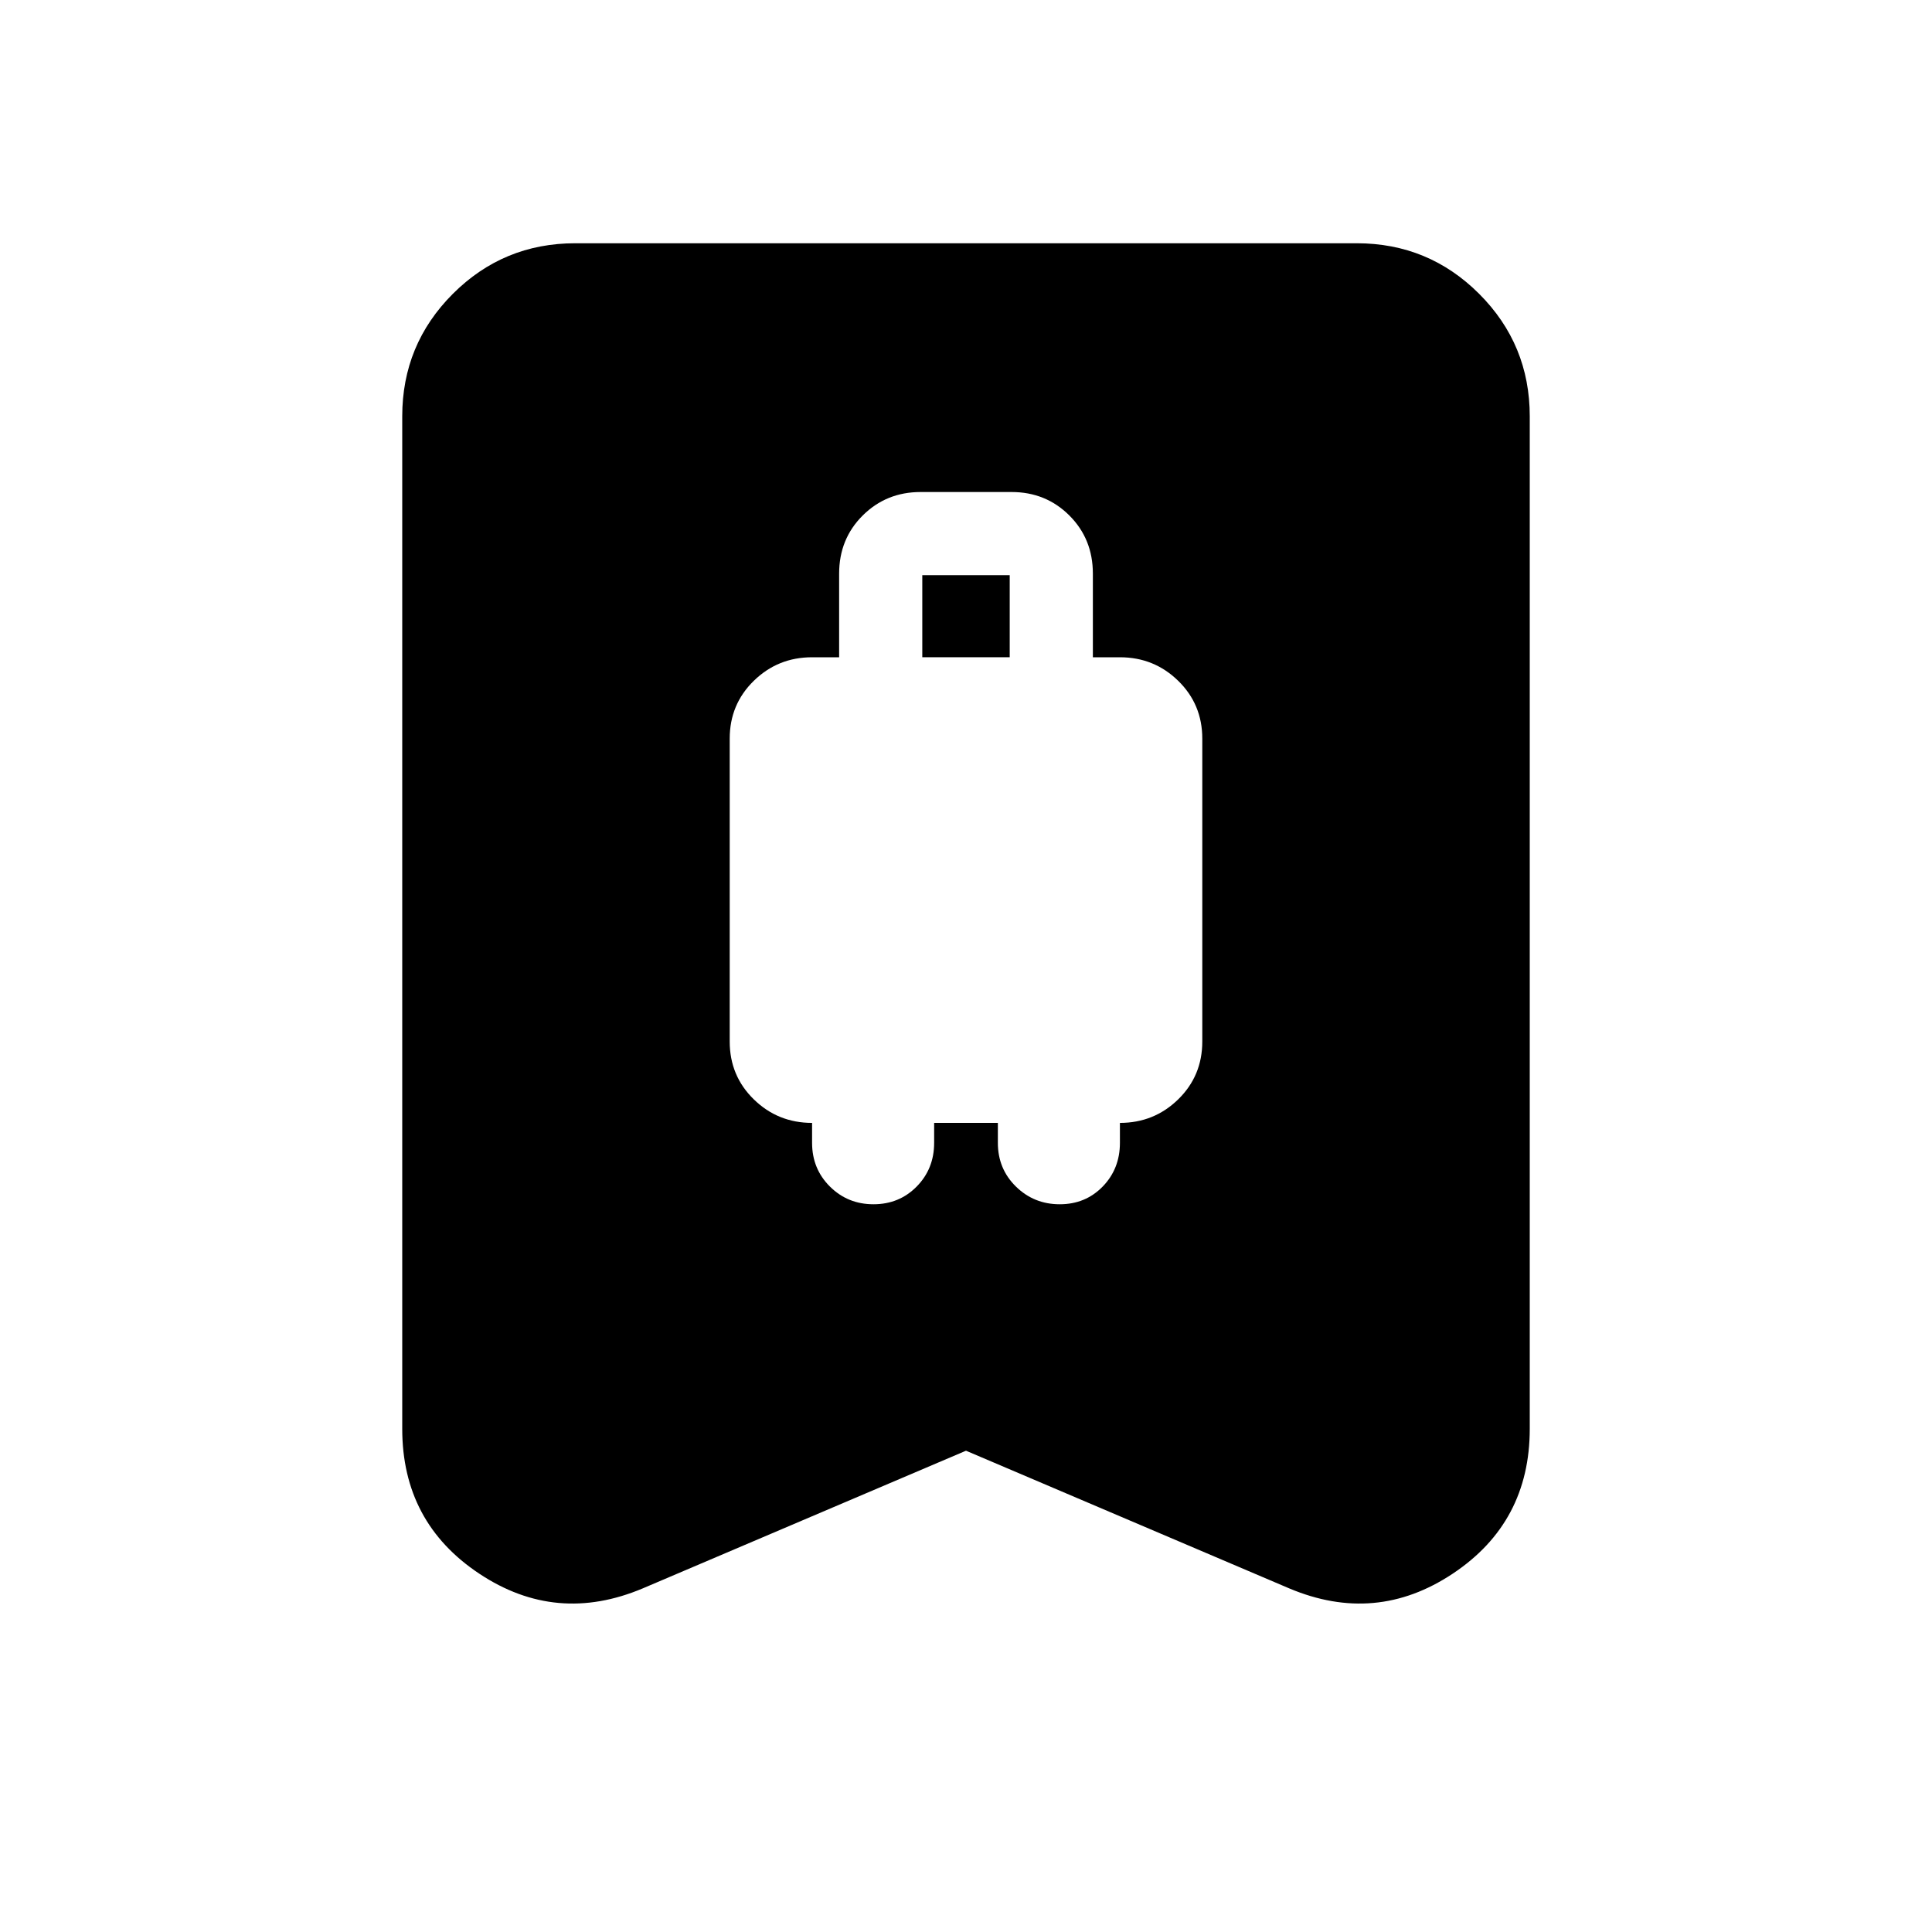 <svg xmlns="http://www.w3.org/2000/svg" height="24" viewBox="0 -960 960 960" width="24"><path d="M434.02-361.61q12.79 0 21.47-8.8 8.68-8.81 8.68-21.71v-9.92h31.66v9.92q0 12.9 8.97 21.71 8.98 8.8 21.77 8.8 12.78 0 21.35-8.8 8.56-8.81 8.56-21.71v-9.92q16.98 0 28.95-11.69 11.98-11.69 11.98-28.75v-150.5q0-17.05-11.98-28.74-11.97-11.69-28.95-11.69h-13.44v-41.56q0-17.23-11.68-28.89t-28.72-11.66h-45.19q-17.04 0-28.77 11.66-11.72 11.66-11.72 28.89v41.56h-13.44q-16.98 0-28.95 11.69-11.98 11.69-11.98 28.74v150.5q0 17.06 11.98 28.75 11.97 11.69 28.95 11.69v9.92q0 12.9 8.86 21.71 8.86 8.8 21.64 8.8Zm24.26-271.8v-40.79h43.44v40.79h-43.44ZM480-239.15l-160.57 68.39q-43 18.15-81.28-7.29-38.28-25.44-38.28-71.99v-503.09q0-35.72 25.14-60.86t60.86-25.14h388.26q35.72 0 60.86 25.14t25.14 60.86v503.09q0 46.55-38.28 71.99-38.28 25.44-81.28 7.29L480-239.15Z"/></svg>